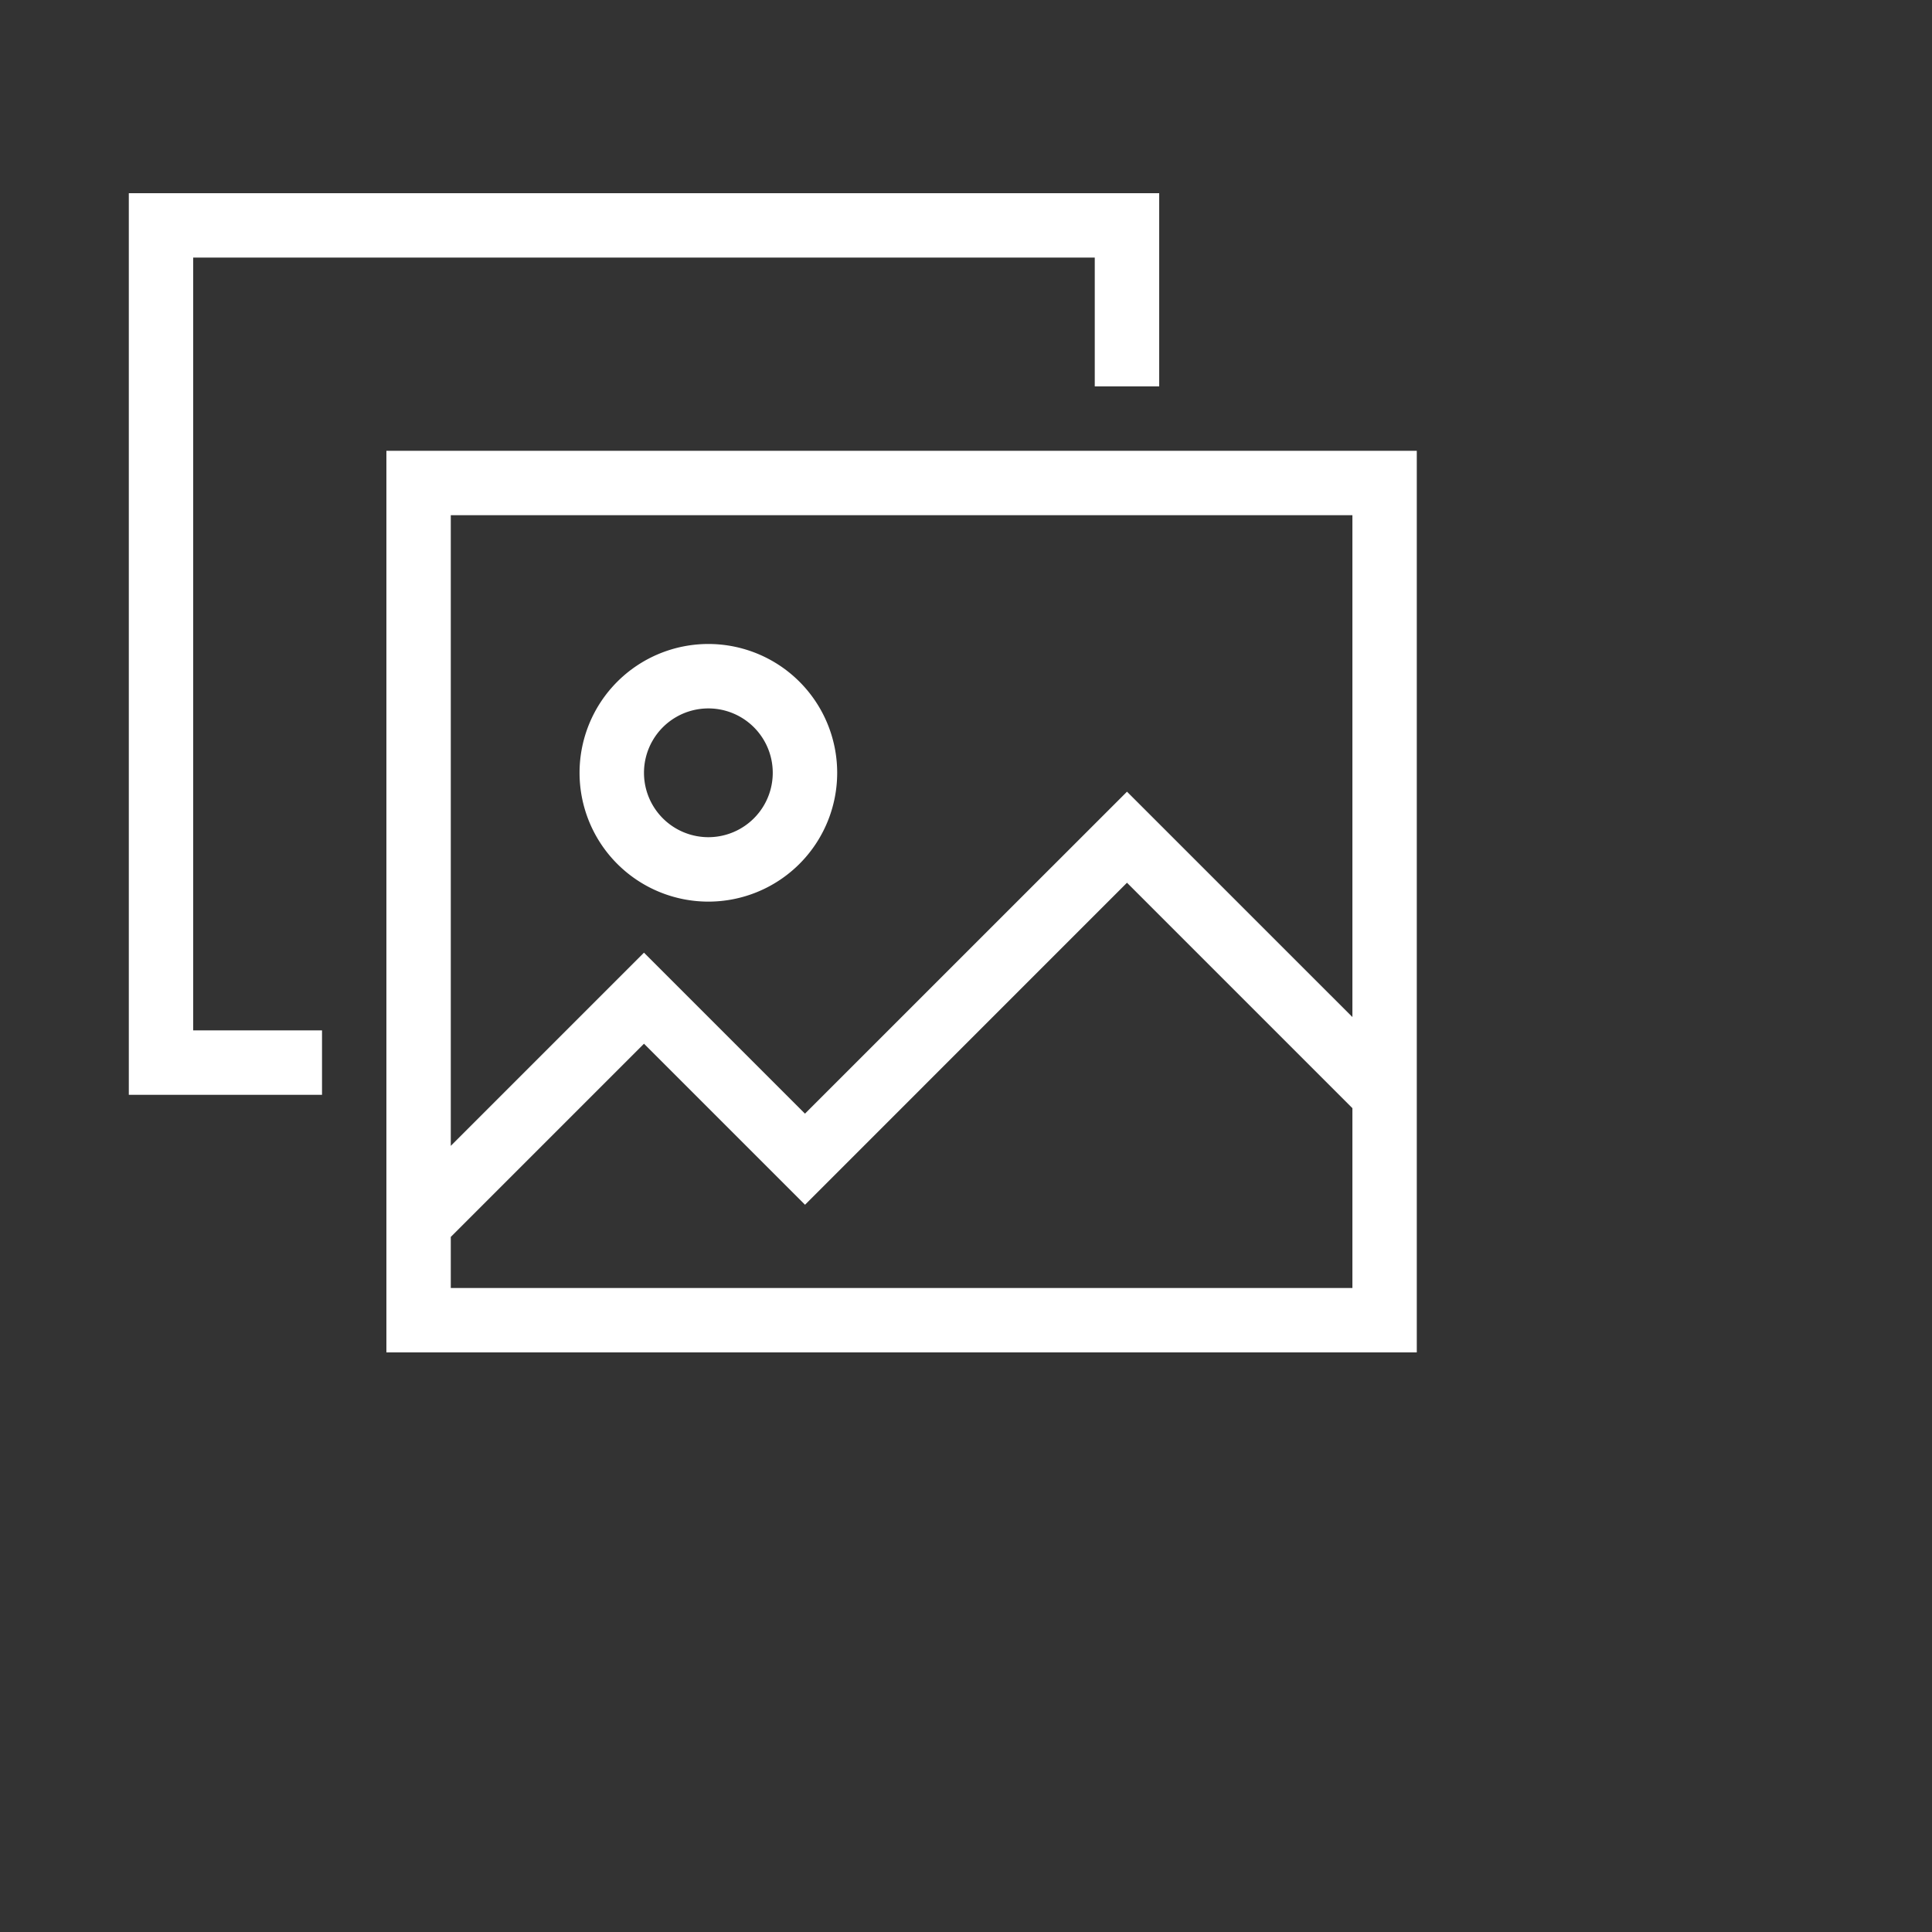 <svg xmlns="http://www.w3.org/2000/svg" width="40" height="40" fill="none"><rect width="100%" height="100%" fill="#333333" stroke="none"/><path fill="#fff" fill-rule="evenodd" d="M14.666 13.333a2.667 2.667 0 1 1 0 5.334 2.667 2.667 0 0 1 0-5.334Zm0 1.334a1.333 1.333 0 1 0 0 2.666 1.333 1.333 0 0 0 0-2.666Z" clip-rule="evenodd"/><path fill="#fff" fill-rule="evenodd" d="M29.333 28H8V9.333h21.333V28Zm-12.666-3.057-3.334-3.334-4 4v1.058H28v-3.724l-4.667-4.667-6.666 6.667Zm-7.334-1.219 4-4 3.333 3.333 6.667-6.666L28 21.057v-10.39H9.333v13.057Z" clip-rule="evenodd"/><path fill="#fff" d="M24 8h-1.334V5.333H4v16h2.667v1.334h-4V4H24v4Z"/></svg>